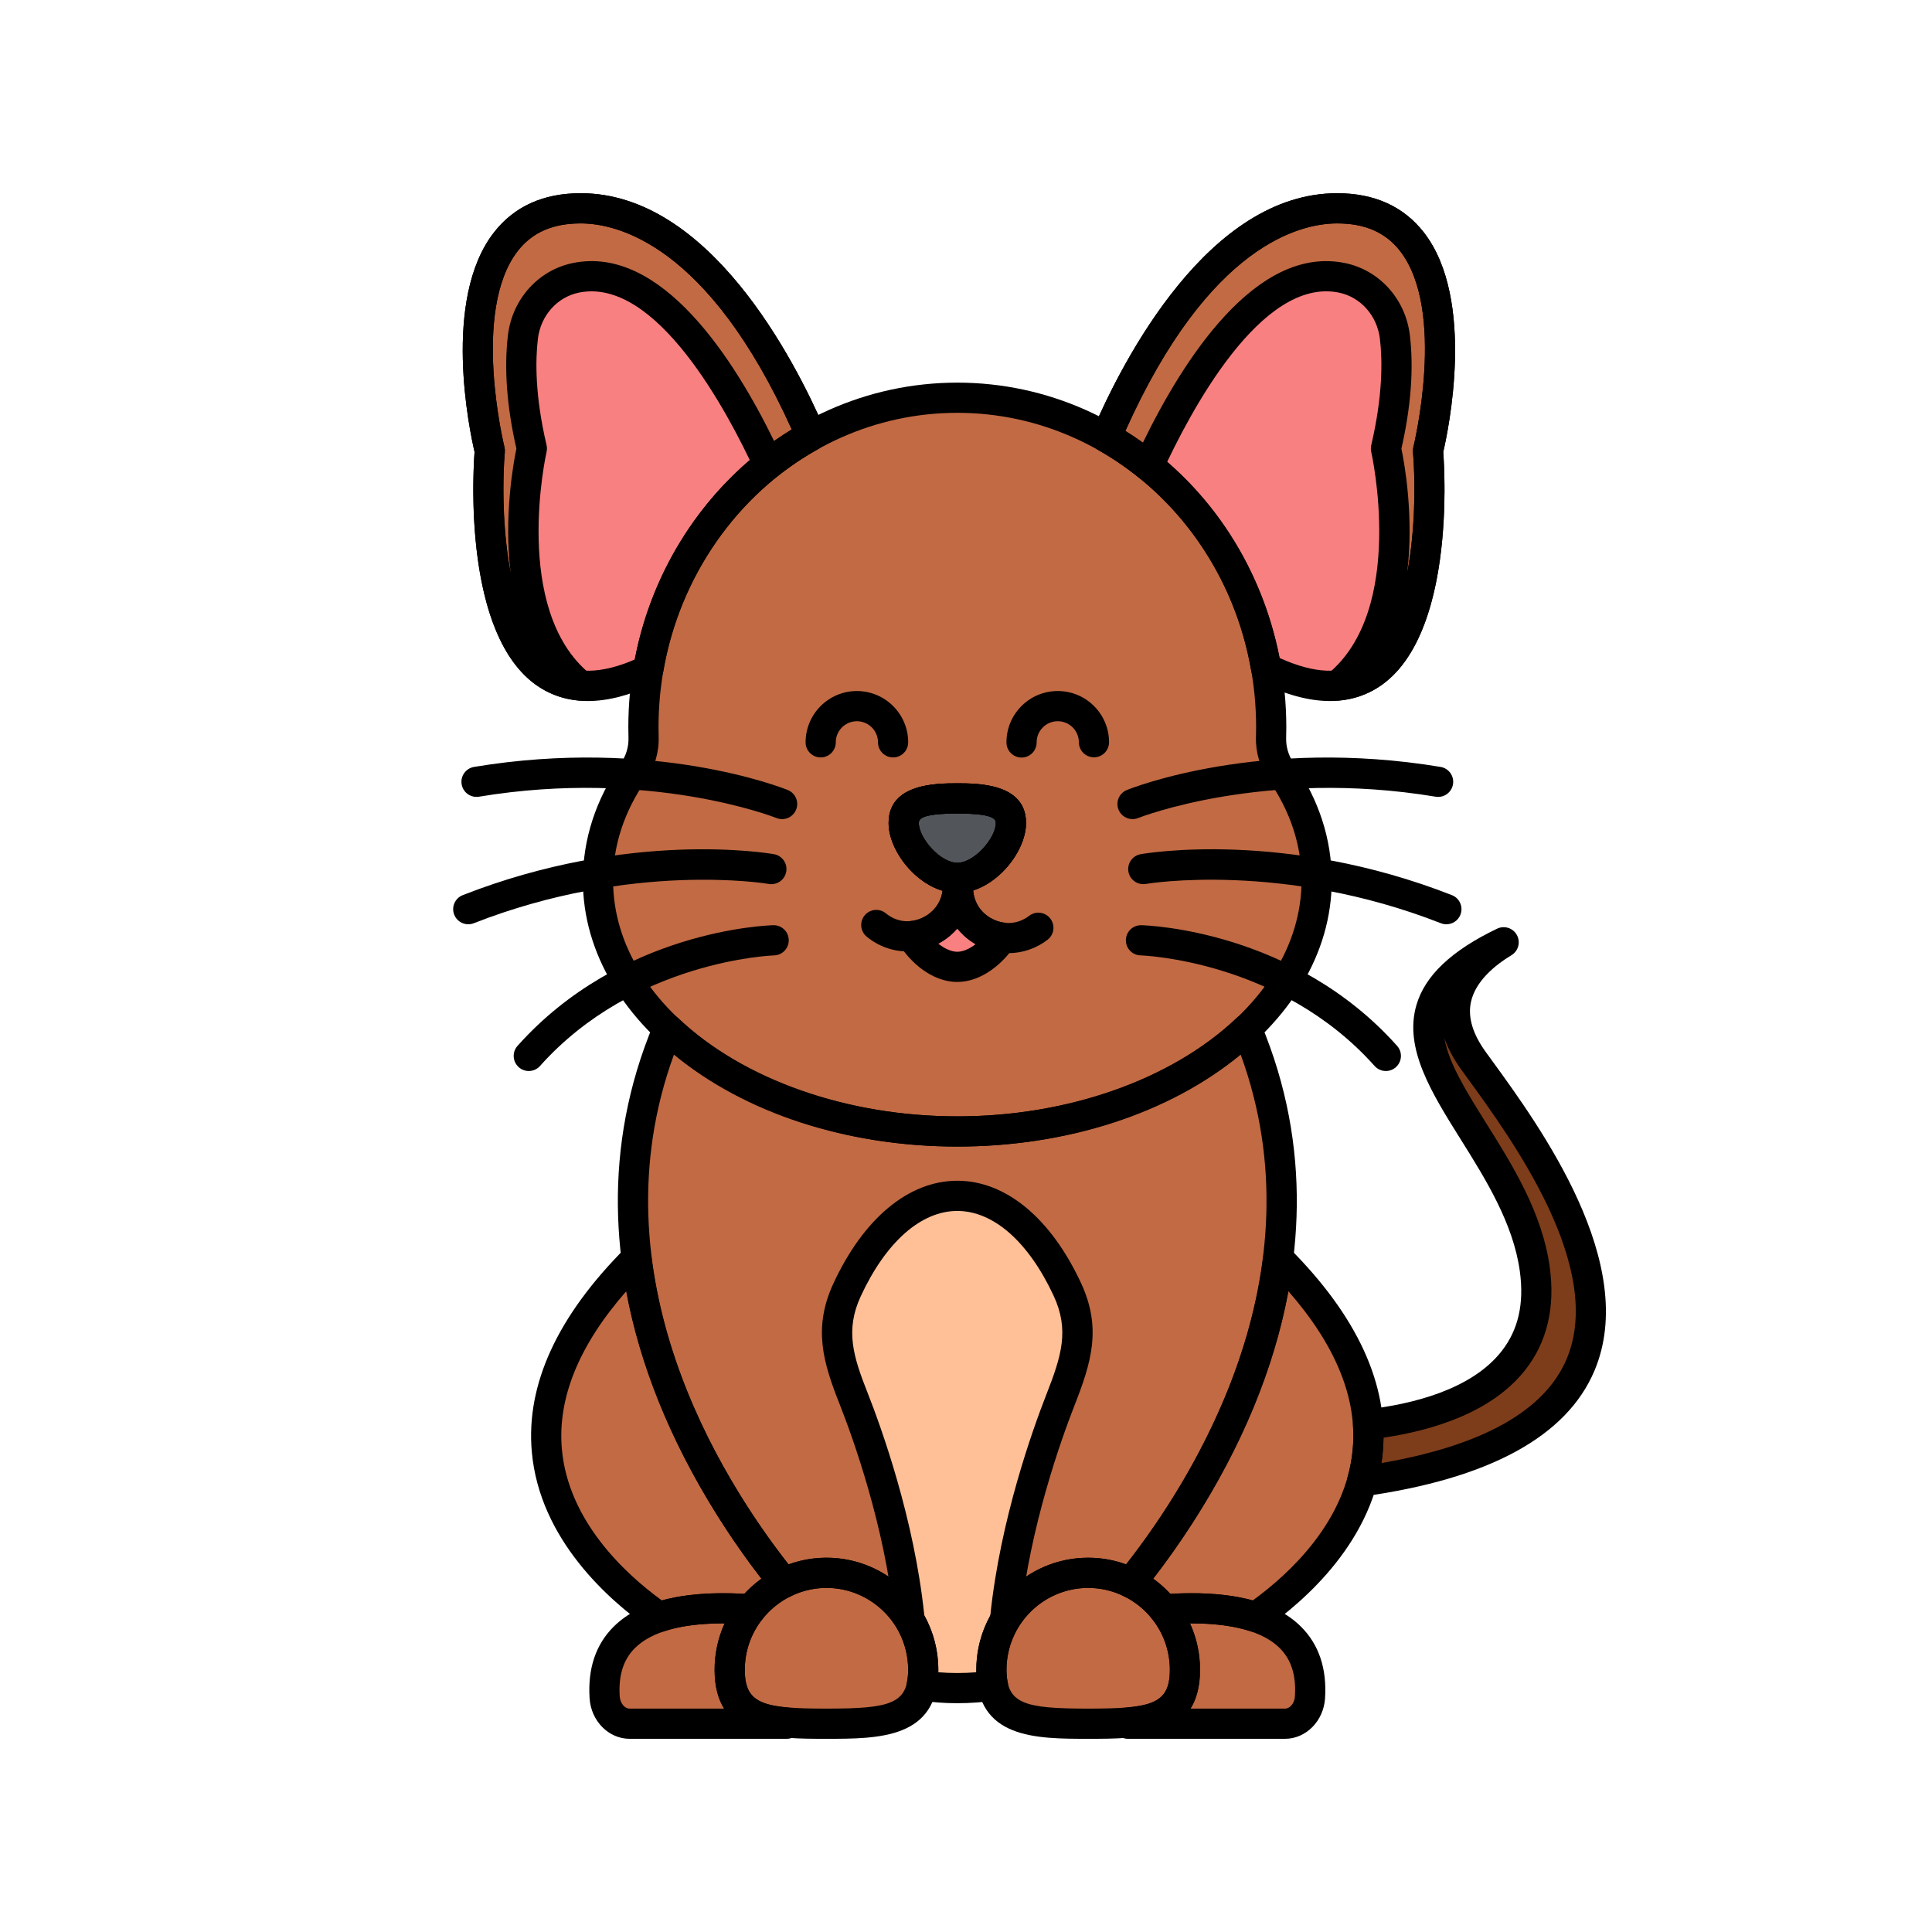 <svg enable-background="new 0 0 512 512" height="100" viewBox="-32 -32 320 320" width="100" xmlns="http://www.w3.org/2000/svg"><path d="m88.861 244.574c0-3.788 1.316-7.263 3.503-10.01-11.228-.843-25.107.841-24.214 14.573.16 2.454 1.957 4.362 4.129 4.362h26.024v-.181c-5.563-.473-9.442-2.226-9.442-8.744z" fill="#c16a44"/><path d="m160.76 234.565c2.188 2.747 3.503 6.222 3.503 10.01 0 6.518-3.878 8.271-9.442 8.745v.181h26.024c2.171 0 3.969-1.909 4.128-4.362.894-13.733-12.985-15.417-24.213-14.574z" fill="#c16a44"/><path d="m126.562 155.405c-19.68 0-37.121-6.679-47.956-16.967-16.896 40.207 7.458 77.173 19.233 91.723 10.654-5.247 23.077 2.553 23.077 14.413 0 .976-.101 1.828-.267 2.602 3.756.556 7.838.59 11.825 0-.166-.774-.267-1.626-.267-2.602 0-8.873 7.176-16.067 16.028-16.067 2.533 0 4.92.605 7.049 1.654 11.775-14.55 36.134-51.517 19.235-91.725-10.834 10.29-28.276 16.969-47.957 16.969z" fill="#c16a44"/><path d="m126.562 166.069c-7.308 0-13.855 6.049-18.269 15.598-3.086 6.676-1.304 11.898 1.075 17.921 2.122 5.372 7.59 20.381 9.232 36.157v.497c1.455 2.391 2.316 5.219 2.316 8.331 0 .976-.101 1.828-.267 2.602 3.756.556 7.838.59 11.825 0-.166-.774-.267-1.626-.267-2.602 0-3.037.856-5.866 2.317-8.289v-.54c1.614-15.503 6.923-30.264 9.119-35.869 2.621-6.688 4.207-11.728 1.13-18.334-4.413-9.476-10.935-15.472-18.211-15.472z" fill="#ffc097"/><path d="m180.223 95.828c-1.162-1.688-1.761-3.685-1.696-5.733.017-.54.026-1.083.026-1.627 0-30.15-23.277-54.591-51.991-54.591s-51.991 24.44-51.991 54.59c0 .545.009 1.087.026 1.627.064 2.048-.534 4.045-1.696 5.733-3.746 5.443-5.854 11.541-5.854 17.985 0 22.971 26.646 41.593 59.515 41.593s59.515-18.622 59.515-41.593c0-6.444-2.107-12.541-5.854-17.984z" fill="#c16a44"/><path d="m126.681 114.985c-.005 0-.011 0-.016 0-.137 4.545-3.711 7.712-7.656 8.056 1.665 2.71 4.656 5.101 7.553 5.101 2.809 0 5.706-2.249 7.397-4.856-3.89-.523-7.297-3.792-7.278-8.301z" fill="#f98080"/><path d="m135.441 104.307c0 3.768-4.552 9.098-8.879 9.098s-8.879-5.329-8.879-9.098c0-3.768 4.552-4.059 8.879-4.059s8.879.291 8.879 4.059z" fill="#52565b"/><path d="m212.043 143.677c-6.883-9.522-.869-16.047 5.009-19.606-29.368 14.098 1.917 30.363 5.161 54.168 2.607 19.136-15.681 24.332-27.623 25.7.226 3.356-.166 6.501-.991 9.419 64.603-9.091 29.444-54.463 18.444-69.681z" fill="#7d3d1a"/><path d="m75.4 78.802c2.86-16.796 13.025-30.925 26.931-38.633-4.874-11.265-18.403-37.667-38.148-37.667-25.098 0-15.059 40.157-15.059 40.157s-4.412 50.735 26.057 36.397z" fill="#f98080"/><path d="m189.465 2.502c-19.879 0-33.458 26.764-38.247 37.895 13.655 7.739 23.624 21.707 26.485 38.276l.019.022c31.285 15.521 26.802-36.037 26.802-36.037s10.039-40.156-15.059-40.156z" fill="#f98080"/><g fill="#c16a44"><path d="m164.263 244.574c0 8.873-7.176 8.926-16.028 8.926s-16.028-.053-16.028-8.926 7.176-16.067 16.028-16.067 16.028 7.194 16.028 16.067z"/><path d="m120.917 244.574c0 8.873-7.176 8.926-16.028 8.926s-16.028-.053-16.028-8.926 7.176-16.067 16.028-16.067 16.028 7.194 16.028 16.067z"/><path d="m179.722 176.431c-2.086 16.875-9.339 31.646-16.215 42.343-.006.009-.012.018-.017.027-2.533 3.937-5.316 7.79-8.205 11.361 2.136 1.052 4.006 2.557 5.476 4.404 5.056-.379 10.645-.249 15.186 1.267 10.006-6.971 34.433-28.766 3.775-59.402z"/><path d="m97.84 230.162c-3.166-3.913-6.316-8.298-9.236-12.991-.005-.008-.01-.016-.015-.024-6.557-10.545-13.204-24.681-15.186-40.715-30.658 30.636-6.231 52.432 3.774 59.402 4.541-1.515 10.131-1.646 15.186-1.267 1.471-1.848 3.341-3.353 5.477-4.405z"/><path d="m189.465 2.502c-19.879 0-33.458 26.764-38.247 37.895 2.469 1.399 4.812 3.009 7.021 4.794 5.39-11.762 17.662-34.113 32.018-31.176 4.745.971 8.21 5.006 8.781 9.815.481 4.053.468 10.166-1.483 18.461 0 0 6.359 27.452-8.031 39.252 18.233-1.653 15-38.885 15-38.885s10.039-40.156-15.059-40.156z"/><path d="m63.392 14.016c14.228-2.911 26.411 19.02 31.874 30.862 2.222-1.762 4.586-3.335 7.066-4.709-4.875-11.265-18.404-37.667-38.148-37.667-25.098 0-15.059 40.157-15.059 40.157s-3.233 37.232 15 38.885c-14.39-11.8-8.031-39.252-8.031-39.252-1.952-8.294-1.965-14.408-1.483-18.461.571-4.809 4.036-8.844 8.781-9.815z"/></g><path d="m137.201 93.473c-1.377 0-2.495-1.114-2.5-2.492-.008-2.27.869-4.405 2.469-6.016 1.6-1.609 3.73-2.5 6.001-2.508h.028c2.259 0 4.384.876 5.987 2.469 1.609 1.6 2.5 3.73 2.508 6 .005 1.381-1.111 2.503-2.492 2.508-.002 0-.005 0-.008 0-1.377 0-2.495-1.114-2.5-2.492-.003-.934-.369-1.811-1.032-2.469-.659-.655-1.534-1.016-2.464-1.016-.004 0-.008 0-.012 0-.934.003-1.812.369-2.47 1.032-.658.662-1.019 1.541-1.016 2.476.005 1.381-1.111 2.503-2.492 2.508-.001 0-.004 0-.007 0z"/><path d="m115.923 93.453c-1.381 0-2.5-1.119-2.5-2.5 0-1.928-1.568-3.496-3.496-3.496s-3.496 1.568-3.496 3.496c0 1.381-1.119 2.5-2.5 2.5s-2.5-1.119-2.5-2.5c0-4.685 3.812-8.496 8.496-8.496s8.496 3.812 8.496 8.496c0 1.381-1.119 2.5-2.5 2.5z"/><path d="m207.566 121.09c-.303 0-.611-.056-.911-.174-26.273-10.297-48.636-6.55-48.857-6.51-1.362.232-2.656-.67-2.896-2.028s.666-2.654 2.024-2.896c.964-.171 23.906-4.057 51.553 6.779 1.286.503 1.919 1.954 1.415 3.239-.385.987-1.329 1.59-2.328 1.59z"/><path d="m155.585 103.67c-.989 0-1.927-.591-2.319-1.564-.517-1.279.099-2.734 1.378-3.253.889-.361 22.149-8.778 51.961-3.827 1.362.226 2.283 1.514 2.057 2.875s-1.513 2.288-2.875 2.057c-28.344-4.703-49.062 3.448-49.268 3.531-.307.122-.623.181-.934.181z"/><path d="m197.542 145.393c-.688 0-1.373-.282-1.866-.836-15.65-17.542-38.528-18.308-38.757-18.313-1.381-.034-2.472-1.181-2.438-2.561.033-1.359 1.146-2.438 2.498-2.438.021 0 .042 0 .062.001 1.025.025 25.288.842 42.364 19.983.92 1.03.829 2.61-.201 3.529-.475.426-1.07.635-1.662.635z"/><path d="m45.559 121.09c-.999 0-1.942-.603-2.328-1.589-.504-1.285.129-2.736 1.415-3.239 27.648-10.837 50.59-6.949 51.553-6.779 1.359.241 2.267 1.539 2.025 2.898s-1.536 2.267-2.896 2.025c-.259-.044-22.606-3.778-48.857 6.51-.301.118-.61.174-.912.174z"/><path d="m97.541 103.671c-.312 0-.63-.06-.937-.184-.293-.116-20.976-8.226-49.266-3.53-1.366.225-2.649-.695-2.875-2.057-.227-1.361.694-2.649 2.057-2.875 29.812-4.947 51.069 3.467 51.96 3.827 1.28.519 1.897 1.977 1.379 3.256-.394.973-1.33 1.563-2.318 1.563z"/><path d="m55.582 145.393c-.592 0-1.187-.209-1.663-.635-1.03-.919-1.121-2.499-.201-3.529 17.077-19.142 41.34-19.958 42.364-19.983.021-.001.042-.001.062-.001 1.353 0 2.465 1.079 2.498 2.438.034 1.379-1.055 2.524-2.434 2.561-.23.007-23.162.829-38.761 18.313-.492.553-1.177.836-1.865.836z"/><path d="m148.235 256c-8.685 0-18.528 0-18.528-11.426 0-10.237 8.312-18.566 18.528-18.566s18.527 8.329 18.527 18.566c.001 11.426-9.842 11.426-18.527 11.426zm0-24.992c-7.46 0-13.528 6.086-13.528 13.566 0 5.626 2.883 6.426 13.528 6.426s13.527-.8 13.527-6.426c.001-7.48-6.068-13.566-13.527-13.566z"/><path d="m104.89 256c-8.685 0-18.528 0-18.528-11.426 0-10.237 8.312-18.566 18.528-18.566s18.527 8.329 18.527 18.566c0 11.426-9.843 11.426-18.527 11.426zm0-24.992c-7.46 0-13.528 6.086-13.528 13.566 0 5.626 2.883 6.426 13.528 6.426s13.527-.8 13.527-6.426c0-7.48-6.068-13.566-13.527-13.566z"/><path d="m175.947 238.333c-.266 0-.533-.042-.791-.129-3.589-1.196-8.364-1.585-14.209-1.145-.833.07-1.628-.29-2.143-.936-1.235-1.552-2.835-2.838-4.625-3.719-.682-.336-1.174-.964-1.337-1.706s.02-1.519.498-2.109c2.849-3.521 5.556-7.27 8.046-11.142 6.078-9.454 13.746-24.271 15.854-41.323.117-.948.765-1.746 1.668-2.058.903-.31 1.903-.08 2.58.596 11.305 11.296 16.538 22.661 15.554 33.78-1.292 14.596-12.876 24.711-19.666 29.441-.424.297-.924.45-1.429.45zm-10.593-6.446c3.86 0 7.255.4 10.143 1.197 6.146-4.477 15.51-13.163 16.564-25.081.745-8.421-2.836-17.191-10.653-26.122-2.365 12.756-7.667 25.598-15.799 38.244-2.079 3.233-4.291 6.368-6.605 9.362 1.028.737 1.981 1.577 2.837 2.502 1.211-.068 2.382-.102 3.513-.102z"/><path d="m77.177 238.333c-.505 0-1.005-.153-1.429-.449-6.791-4.73-18.374-14.847-19.666-29.441-.983-11.119 4.249-22.484 15.553-33.78.678-.677 1.678-.903 2.581-.596.903.312 1.551 1.109 1.668 2.058 1.623 13.133 6.612 26.491 14.828 39.702 2.778 4.465 5.825 8.751 9.071 12.764.479.591.661 1.367.498 2.109s-.655 1.37-1.337 1.706c-1.792.882-3.391 2.168-4.625 3.718-.516.646-1.312 1.007-2.143.937-5.842-.44-10.62-.052-14.209 1.145-.257.085-.525.127-.79.127zm-5.46-56.453c-7.817 8.93-11.399 17.701-10.654 26.122 1.055 11.918 10.418 20.605 16.564 25.082 3.734-1.03 8.318-1.395 13.656-1.095.854-.925 1.809-1.765 2.836-2.502-2.713-3.511-5.275-7.199-7.638-10.996-7.552-12.145-12.503-24.43-14.764-36.611z"/><path d="m134.526 238.245c-.087 0-.174-.004-.262-.014-1.373-.143-2.371-1.372-2.228-2.745 1.645-15.797 7.037-30.804 9.279-36.521 2.506-6.395 3.836-10.687 1.19-16.367-4.151-8.915-9.963-14.028-15.944-14.028-6.013 0-11.845 5.156-16 14.147-2.595 5.612-1.236 9.96 1.131 15.954 2.271 5.752 7.731 20.854 9.394 36.815.144 1.373-.854 2.603-2.228 2.745-1.379.158-2.603-.855-2.745-2.228-1.598-15.347-6.876-29.937-9.071-35.497-2.666-6.75-4.435-12.5-1.02-19.888 5.009-10.835 12.494-17.05 20.539-17.05 8.007 0 15.471 6.166 20.478 16.917 3.472 7.456 1.747 13.118-1.069 20.303-2.167 5.529-7.379 20.027-8.961 35.215-.133 1.286-1.218 2.242-2.483 2.242z"/><path d="m126.562 157.905c-34.195 0-62.016-19.78-62.016-44.093 0-6.807 2.118-13.335 6.295-19.403.869-1.263 1.304-2.728 1.256-4.235-.018-.569-.026-1.137-.026-1.707 0-31.48 24.444-57.091 54.491-57.091s54.491 25.61 54.491 57.091c0 .57-.01 1.138-.027 1.705-.048 1.51.387 2.975 1.256 4.237h.001c4.177 6.069 6.294 12.598 6.294 19.403 0 24.313-27.819 44.093-62.015 44.093zm0-121.529c-27.289 0-49.491 23.368-49.491 52.091 0 .52.009 1.036.024 1.551.081 2.58-.657 5.079-2.135 7.227-3.593 5.219-5.414 10.793-5.414 16.568 0 21.556 25.577 39.093 57.016 39.093 31.438 0 57.015-17.537 57.015-39.093 0-5.774-1.821-11.349-5.413-16.568-1.479-2.146-2.217-4.646-2.136-7.229.016-.513.025-1.029.025-1.549.001-28.723-22.201-52.091-49.491-52.091z"/><path d="m126.56 250.105c-2.112 0-4.225-.152-6.276-.457-.685-.101-1.296-.481-1.689-1.05s-.534-1.274-.388-1.95c.142-.659.211-1.337.211-2.074 0-4.721-2.392-9.027-6.398-11.52-3.981-2.479-8.869-2.723-13.074-.649-1.049.513-2.314.236-3.048-.671-11.718-14.479-37.083-52.649-19.595-94.265.318-.757.988-1.31 1.792-1.478.8-.172 1.638.067 2.234.634 10.735 10.193 28.02 16.279 46.234 16.279 18.216 0 35.501-6.087 46.235-16.281.597-.566 1.437-.8 2.234-.635.804.169 1.474.722 1.792 1.479 17.489 41.614-7.878 79.787-19.597 94.267-.734.908-2.002 1.187-3.049.67-1.879-.927-3.879-1.396-5.943-1.396-7.46 0-13.528 6.086-13.528 13.566 0 .733.069 1.413.212 2.077.145.676.004 1.381-.39 1.949-.394.567-1.005.947-1.688 1.048-2.056.305-4.169.457-6.281.457zm-3.148-5.127c2.087.172 4.211.17 6.3 0-.003-.134-.005-.268-.005-.403 0-10.237 8.312-18.566 18.528-18.566 2.158 0 4.263.372 6.278 1.108 11.231-14.336 32.322-47.896 18.985-84.44-11.779 9.717-28.651 15.229-46.937 15.229-18.284 0-35.156-5.512-46.935-15.228-13.338 36.549 7.753 70.106 18.983 84.44 5.309-1.93 11.174-1.342 16.049 1.69 5.483 3.412 8.757 9.306 8.757 15.766.002.136 0 .27-.003.404z"/><path d="m118.323 125.585c-2.425 0-4.812-.832-6.771-2.446-1.065-.878-1.218-2.453-.34-3.52.877-1.065 2.453-1.219 3.52-.34 1.728 1.423 3.982 1.706 6.033.76 2.097-.968 3.371-2.915 3.41-5.21.001-.048.004-.097.007-.146l.065-.867c.104-1.376 1.302-2.408 2.682-2.305 1.376.104 2.408 1.305 2.305 2.682l-.061.799c-.1 4.165-2.514 7.833-6.313 9.587-1.463.675-3.006 1.006-4.537 1.006z"/><path d="m135.018 125.871c-1.648 0-3.31-.385-4.861-1.166-3.761-1.895-6.053-5.679-5.981-9.876.023-1.365 1.139-2.457 2.499-2.457h.044c1.38.024 2.48 1.162 2.457 2.543-.04 2.295 1.168 4.285 3.23 5.324 2.019 1.019 4.281.81 6.056-.553 1.096-.84 2.665-.635 3.506.461s.634 2.665-.461 3.506c-1.914 1.468-4.19 2.218-6.489 2.218z"/><path d="m126.562 115.905c-5.861 0-11.38-6.533-11.38-11.598 0-6.56 7.975-6.56 11.38-6.56s11.379 0 11.379 6.56c0 5.065-5.517 11.598-11.379 11.598zm0-13.157c-5.622 0-6.38.788-6.38 1.56 0 2.507 3.564 6.598 6.38 6.598s6.379-4.091 6.379-6.598c0-.772-.757-1.56-6.379-1.56z"/><path d="m126.562 115.905c-5.861 0-11.38-6.533-11.38-11.598 0-6.56 7.975-6.56 11.38-6.56s11.379 0 11.379 6.56c0 5.065-5.517 11.598-11.379 11.598zm0-13.157c-5.622 0-6.38.788-6.38 1.56 0 2.507 3.564 6.598 6.38 6.598s6.379-4.091 6.379-6.598c0-.772-.757-1.56-6.379-1.56z"/><path d="m126.562 115.905c-5.861 0-11.38-6.533-11.38-11.598 0-6.56 7.975-6.56 11.38-6.56s11.379 0 11.379 6.56c0 5.065-5.517 11.598-11.379 11.598zm0-13.157c-5.622 0-6.38.788-6.38 1.56 0 2.507 3.564 6.598 6.38 6.598s6.379-4.091 6.379-6.598c0-.772-.757-1.56-6.379-1.56z"/><path d="m126.562 130.641c-4.294 0-7.9-3.39-9.684-6.292-.454-.738-.493-1.658-.104-2.433s1.152-1.291 2.016-1.366c2.53-.222 5.273-2.273 5.375-5.641.041-1.351 1.147-2.425 2.499-2.425.665 0 1.311.265 1.779.736.469.471.739 1.109.736 1.774-.014 3.364 2.561 5.47 5.11 5.812.85.113 1.582.654 1.94 1.433s.292 1.688-.175 2.406c-1.792 2.766-5.356 5.996-9.492 5.996zm-3.161-6.343c1.056.837 2.189 1.343 3.161 1.343.921 0 2.01-.474 3.036-1.258-1.171-.682-2.199-1.571-3.036-2.616-.88 1.026-1.951 1.888-3.161 2.531z"/><path d="m189.522 84.043c-1.007 0-1.926-.607-2.312-1.553-.416-1.016-.12-2.185.729-2.881 13.009-10.667 7.24-36.496 7.181-36.756-.086-.373-.086-.763.002-1.135 1.936-8.228 1.849-14.108 1.435-17.593-.457-3.844-3.189-6.922-6.8-7.661-12.888-2.637-24.741 19.941-29.245 29.769-.321.701-.949 1.216-1.701 1.392-.753.18-1.542-.005-2.144-.489-2.136-1.728-4.383-3.263-6.68-4.562-1.11-.629-1.569-1.992-1.065-3.164 5.098-11.849 19.253-39.407 40.544-39.407 6.17 0 10.998 2.177 14.351 6.47 8.692 11.134 4.021 33.012 3.231 36.386.331 4.464 2.287 39.4-17.298 41.176-.077.005-.152.008-.228.008zm10.595-41.734c.493 2.371 2.104 11.2.953 20.6 1.415-7.373 1.356-15.459.963-20.033-.024-.275-.002-.554.064-.821.057-.225 5.513-22.605-2.227-32.509-2.39-3.057-5.793-4.543-10.406-4.543-5.977 0-21.176 3.401-35.07 34.379.98.613 1.949 1.264 2.901 1.948 6.603-13.593 18.722-32.78 33.462-29.763 5.727 1.172 10.052 5.981 10.763 11.97.655 5.503.182 11.816-1.403 18.772z"/><path d="m65.371 84.115c-3.159 0-5.99-.865-8.474-2.597-12.066-8.412-10.576-34.865-10.296-38.661-.789-3.374-5.462-25.251 3.231-36.385 3.352-4.294 8.18-6.471 14.351-6.471 21.204 0 35.346 27.396 40.442 39.174.51 1.181.042 2.557-1.083 3.18-13.415 7.436-23.014 21.217-25.678 36.866-.076.448-.273.867-.571 1.212l-.219.254c-.229.266-.512.48-.829.63-3.961 1.866-7.595 2.798-10.874 2.798zm-1.187-79.113c-4.613 0-8.018 1.486-10.406 4.543-7.739 9.903-2.283 32.284-2.227 32.509.066.268.089.547.064.821-.653 7.574-.464 28.547 8.145 34.544 3.296 2.297 7.795 2.232 13.384-.186 3.035-15.883 12.626-29.909 25.998-38.097-13.881-30.755-29.01-34.134-34.958-34.134zm11.216 73.8h.01z"/><path d="m64.125 84.043c-.075 0-.15-.003-.227-.01-19.584-1.775-17.628-36.712-17.297-41.176-.79-3.374-5.462-25.251 3.231-36.385 3.352-4.294 8.18-6.471 14.351-6.471 21.204 0 35.346 27.396 40.442 39.174.511 1.181.042 2.557-1.083 3.18-2.36 1.309-4.623 2.816-6.725 4.481-.602.475-1.386.65-2.133.473-.746-.178-1.369-.688-1.69-1.385-4.488-9.729-16.307-32.06-29.103-29.46-3.61.738-6.343 3.817-6.8 7.661-.414 3.484-.501 9.365 1.435 17.593.088.372.088.762.002 1.135-.06.26-5.828 26.089 7.18 36.756.85.696 1.145 1.865.728 2.881-.385.946-1.304 1.553-2.311 1.553zm.059-79.041c-4.615 0-8.021 1.487-10.41 4.548-7.75 9.926-2.279 32.278-2.223 32.503.066.269.089.547.064.822-.394 4.574-.453 12.66.962 20.033-1.148-9.398.461-18.229.954-20.6-1.585-6.955-2.058-13.269-1.403-18.772.711-5.988 5.036-10.799 10.763-11.97 14.666-3.005 26.745 16.018 33.325 29.484.953-.669 1.93-1.309 2.925-1.917-13.881-30.754-29.009-34.131-34.957-34.131z"/><path d="m188.277 84.114c-3.497 0-7.395-1.061-11.667-3.18-.278-.138-.529-.327-.738-.558-.32-.352-.553-.81-.634-1.278-2.701-15.648-11.905-28.962-25.253-36.526-1.109-.629-1.568-1.991-1.064-3.163 5.098-11.849 19.253-39.407 40.544-39.407 6.17 0 10.998 2.177 14.351 6.47 8.692 11.134 4.021 33.012 3.231 36.386.281 3.809 1.78 30.427-10.422 38.747-2.453 1.672-5.243 2.509-8.348 2.509zm-8.344-7.135c5.811 2.644 10.475 2.813 13.876.494 8.699-5.932 8.886-26.986 8.225-34.598-.024-.275-.002-.554.064-.822.057-.225 5.513-22.605-2.227-32.509-2.39-3.057-5.793-4.543-10.406-4.543-5.977 0-21.175 3.399-35.069 34.376 13.25 8.246 22.458 21.783 25.537 37.602z"/><path d="m193.599 215.857c-.717 0-1.405-.309-1.884-.856-.556-.637-.752-1.511-.521-2.324.793-2.805 1.097-5.688.902-8.569-.09-1.332.883-2.5 2.209-2.651 7.464-.856 17.416-3.234 22.443-9.703 2.738-3.523 3.716-7.834 2.987-13.177-1.081-7.939-5.692-15.305-9.761-21.804-4.863-7.768-9.457-15.105-7.378-22.28 1.416-4.889 5.791-9.035 13.374-12.676 1.204-.576 2.647-.107 3.28 1.064.635 1.173.237 2.637-.903 3.328-2.673 1.619-6.012 4.295-6.732 7.85-.501 2.465.325 5.208 2.454 8.153l1.029 1.419c7.953 10.938 24.504 33.697 16.978 51.442-4.608 10.863-17.437 17.849-38.129 20.76-.116.017-.233.024-.348.024zm3.552-9.732c-.016 1.406-.13 2.809-.342 4.201 16.73-2.88 27.039-8.66 30.663-17.205 6.422-15.141-9.005-36.354-16.418-46.55l-1.038-1.43c-1.261-1.744-2.187-3.478-2.776-5.191.701 4.152 3.669 8.893 6.973 14.169 4.336 6.927 9.25 14.777 10.478 23.781.906 6.651-.438 12.345-3.994 16.921-5.559 7.154-15.462 10.108-23.546 11.304z"/><path d="m180.846 256h-26.024c-1.381 0-2.5-1.119-2.5-2.5v-.181c0-1.298.994-2.381 2.287-2.491 5.416-.462 7.154-1.981 7.154-6.254 0-3.099-1.023-6.021-2.959-8.452-.576-.725-.706-1.709-.335-2.558.37-.85 1.181-1.424 2.104-1.493 10.8-.806 18.497.984 22.888 5.331 2.981 2.952 4.33 6.955 4.009 11.897-.245 3.758-3.155 6.701-6.624 6.701zm-26.025-2.681h.01zm10.338-2.319h15.687c.828 0 1.561-.908 1.633-2.024.227-3.482-.603-6.105-2.537-8.021-2.751-2.724-7.83-4.101-14.839-4.071 1.094 2.391 1.66 4.991 1.66 7.69 0 2.773-.612 4.856-1.604 6.426z"/><path d="m98.304 256h-26.025c-3.471 0-6.38-2.943-6.624-6.7-.321-4.942 1.027-8.945 4.009-11.897 4.391-4.348 12.084-6.142 22.888-5.331.923.069 1.733.644 2.104 1.493s.241 1.833-.335 2.558c-1.936 2.431-2.959 5.354-2.959 8.452 0 4.273 1.738 5.793 7.154 6.254 1.294.11 2.288 1.192 2.288 2.491v.181c0 1.38-1.119 2.499-2.5 2.499zm-10.566-19.117c-6.854 0-11.842 1.385-14.556 4.072-1.935 1.915-2.764 4.538-2.537 8.021.072 1.116.805 2.024 1.634 2.024h15.685c-.991-1.57-1.603-3.653-1.603-6.426 0-2.699.566-5.3 1.66-7.69-.094-.001-.189-.001-.283-.001z"/></svg>